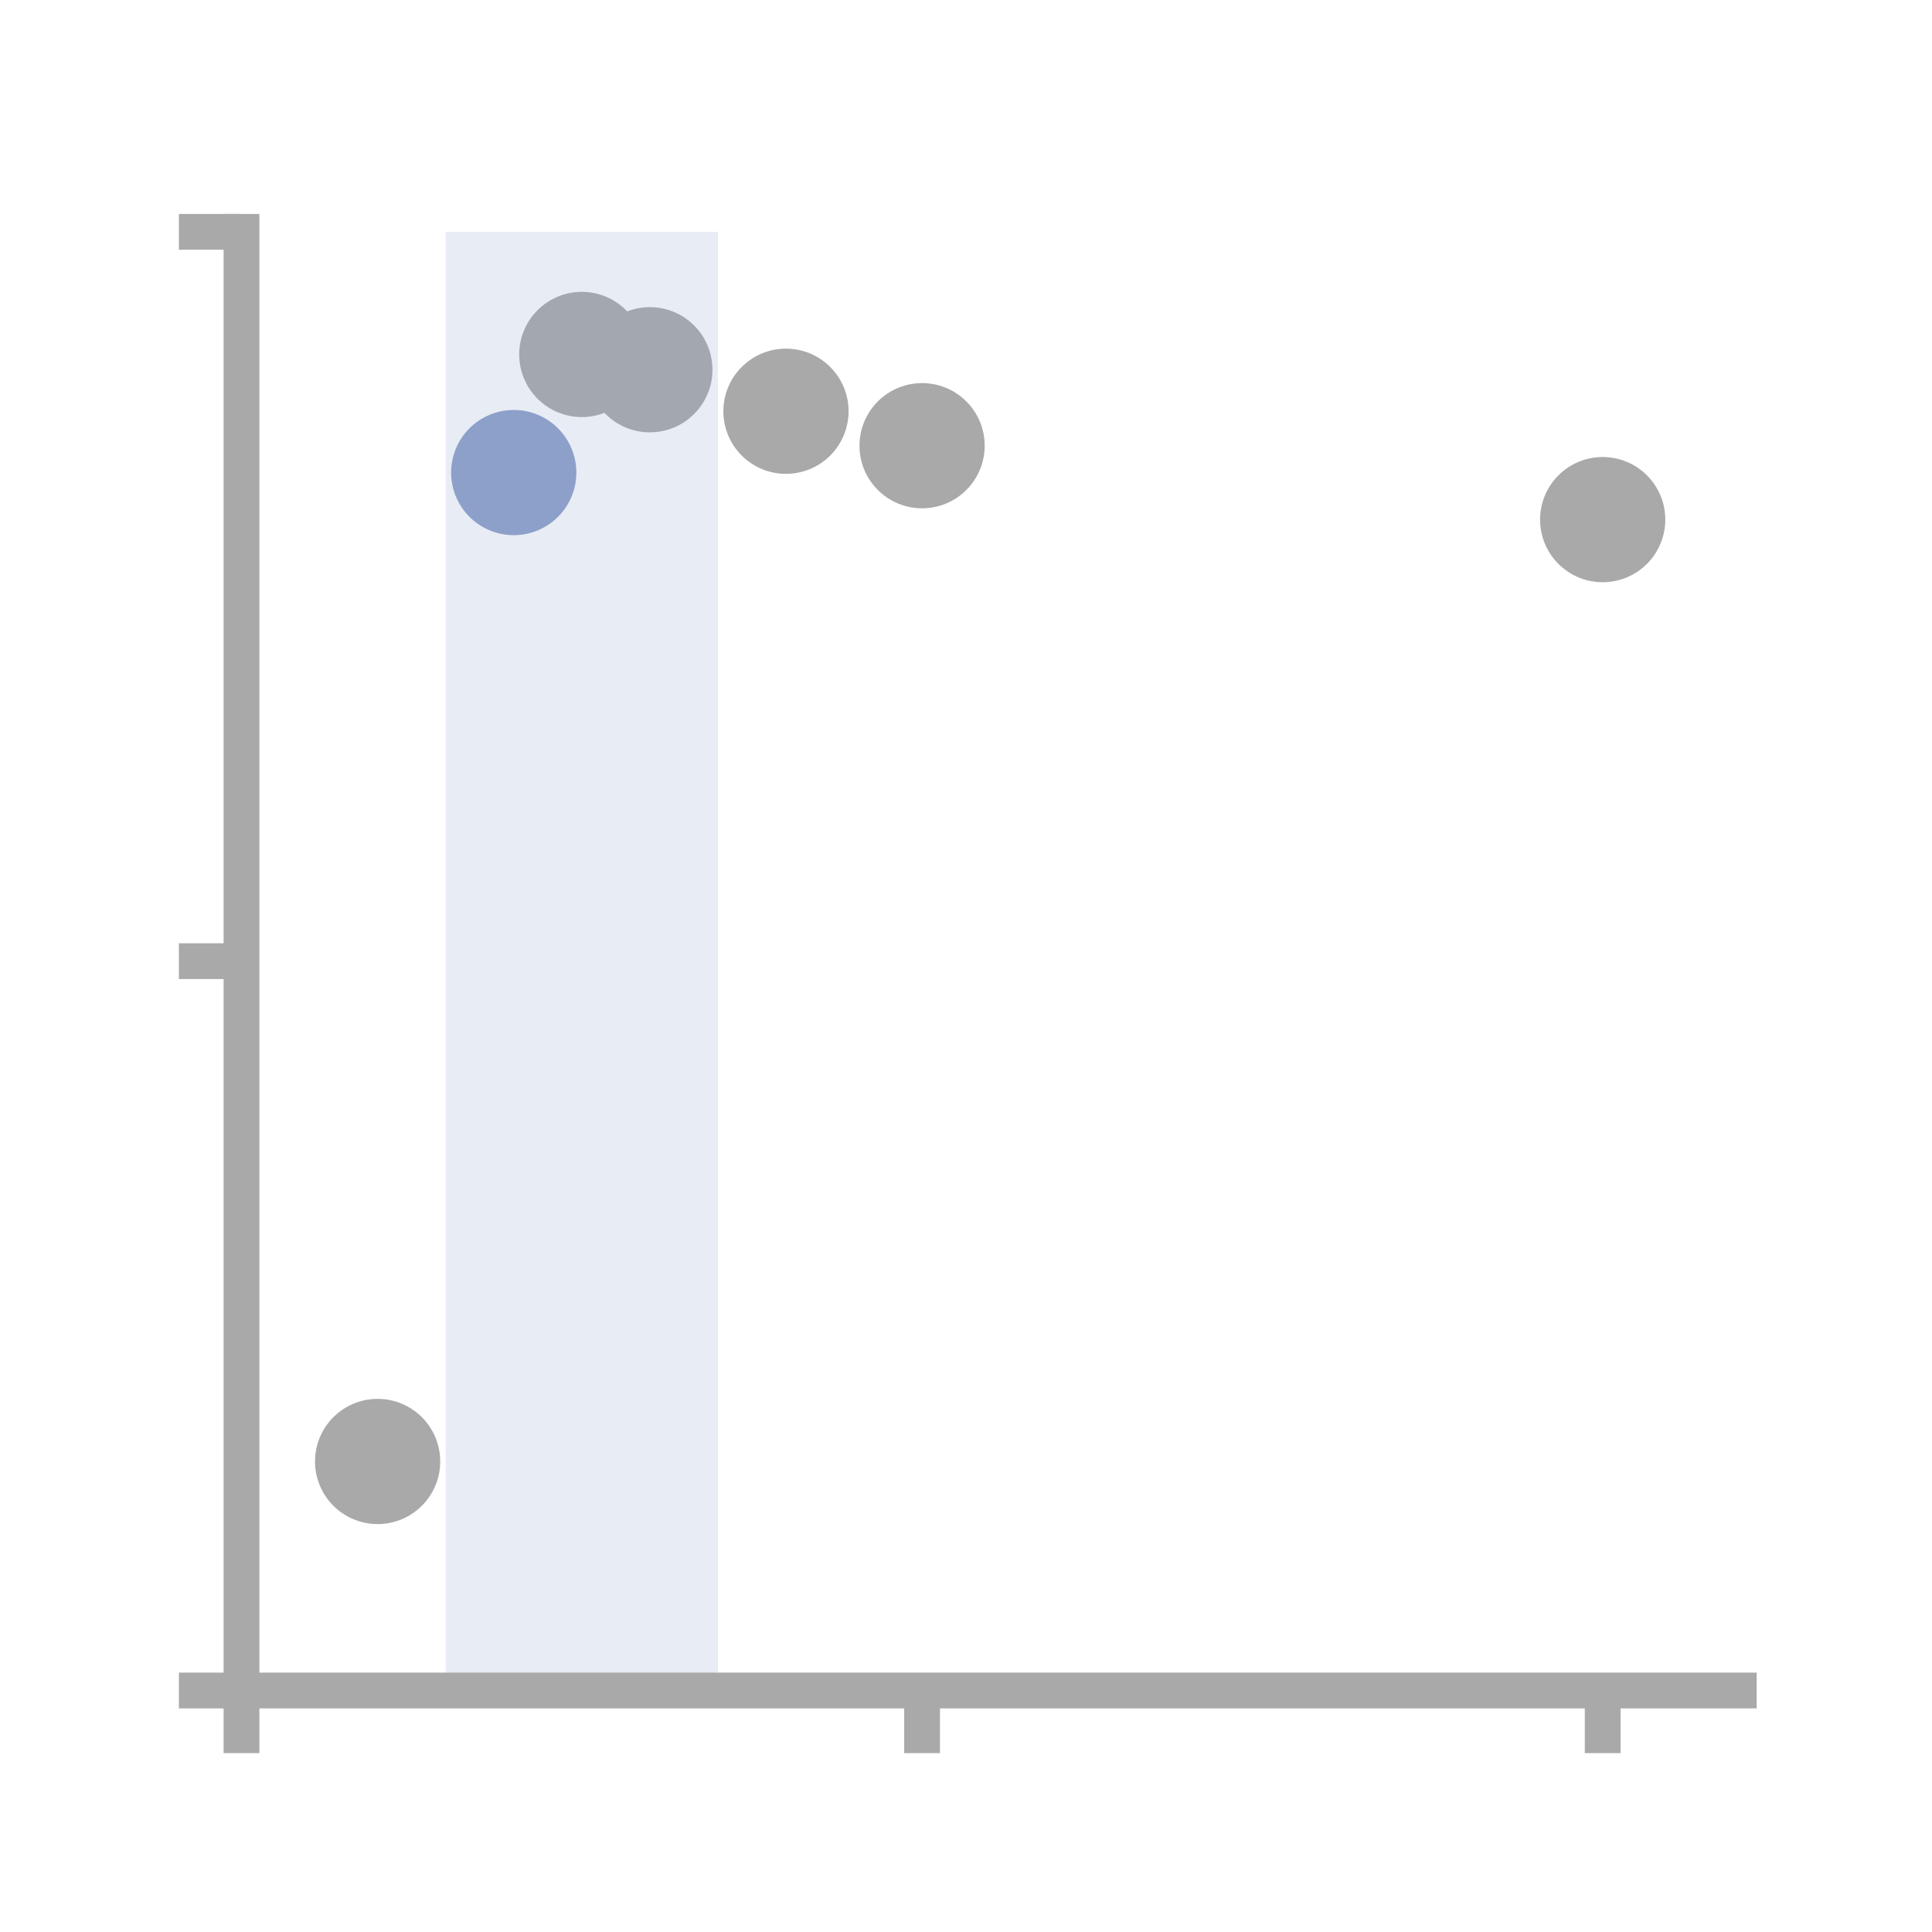 <?xml version="1.0" encoding="utf-8" standalone="no"?>
<!DOCTYPE svg PUBLIC "-//W3C//DTD SVG 1.1//EN"
  "http://www.w3.org/Graphics/SVG/1.1/DTD/svg11.dtd">
<!-- Created with matplotlib (https://matplotlib.org/) -->
<svg height="108pt" version="1.1" viewBox="0 0 108 108" width="108pt" xmlns="http://www.w3.org/2000/svg" xmlns:xlink="http://www.w3.org/1999/xlink">
 <defs>
  <style type="text/css">
*{stroke-linecap:butt;stroke-linejoin:round;}
  </style>
 </defs>
 <g id="figure_1">
  <g id="patch_1">
   <path d="M 0 108 
L 108 108 
L 108 0 
L 0 0 
z
" style="fill:none;"/>
  </g>
  <g id="axes_1">
   <g id="patch_2">
    <path d="M 13.5 94.5 
L 97.2 94.5 
L 97.2 12.96 
L 13.5 12.96 
z
" style="fill:none;"/>
   </g>
   <g id="PathCollection_1">
    <defs>
     <path d="M 0 3 
C 0.796 3 1.559 2.684 2.121 2.121 
C 2.684 1.559 3 0.796 3 0 
C 3 -0.796 2.684 -1.559 2.121 -2.121 
C 1.559 -2.684 0.796 -3 0 -3 
C -0.796 -3 -1.559 -2.684 -2.121 -2.121 
C -2.684 -1.559 -3 -0.796 -3 0 
C -3 0.796 -2.684 1.559 -2.121 2.121 
C -1.559 2.684 -0.796 3 0 3 
z
" id="mf2b627afb5" style="stroke:#a9a9a9;"/>
    </defs>
    <g clip-path="url(#ped412b1da3)">
     <use style="fill:#a9a9a9;stroke:#a9a9a9;" x="36.327" xlink:href="#mf2b627afb5" y="20.669"/>
    </g>
   </g>
   <g id="PathCollection_2">
    <g clip-path="url(#ped412b1da3)">
     <use style="fill:#a9a9a9;stroke:#a9a9a9;" x="51.545" xlink:href="#mf2b627afb5" y="24.915"/>
    </g>
   </g>
   <g id="PathCollection_3">
    <g clip-path="url(#ped412b1da3)">
     <use style="fill:#a9a9a9;stroke:#a9a9a9;" x="89.591" xlink:href="#mf2b627afb5" y="29.047"/>
    </g>
   </g>
   <g id="PathCollection_4">
    <defs>
     <path d="M 0 3 
C 0.796 3 1.559 2.684 2.121 2.121 
C 2.684 1.559 3 0.796 3 0 
C 3 -0.796 2.684 -1.559 2.121 -2.121 
C 1.559 -2.684 0.796 -3 0 -3 
C -0.796 -3 -1.559 -2.684 -2.121 -2.121 
C -2.684 -1.559 -3 -0.796 -3 0 
C -3 0.796 -2.684 1.559 -2.121 2.121 
C -1.559 2.684 -0.796 3 0 3 
z
" id="mbf769e3c50" style="stroke:#8da0cb;"/>
    </defs>
    <g clip-path="url(#ped412b1da3)">
     <use style="fill:#8da0cb;stroke:#8da0cb;" x="28.718" xlink:href="#mbf769e3c50" y="26.417"/>
    </g>
   </g>
   <g id="PathCollection_5">
    <g clip-path="url(#ped412b1da3)">
     <use style="fill:#a9a9a9;stroke:#a9a9a9;" x="43.936" xlink:href="#mf2b627afb5" y="22.989"/>
    </g>
   </g>
   <g id="PathCollection_6">
    <g clip-path="url(#ped412b1da3)">
     <use style="fill:#a9a9a9;stroke:#a9a9a9;" x="32.523" xlink:href="#mf2b627afb5" y="19.815"/>
    </g>
   </g>
   <g id="PathCollection_7">
    <g clip-path="url(#ped412b1da3)">
     <use style="fill:#a9a9a9;stroke:#a9a9a9;" x="21.109" xlink:href="#mf2b627afb5" y="81.697"/>
    </g>
   </g>
   <g id="PolyCollection_1">
    <path clip-path="url(#ped412b1da3)" d="M 40.132 94.5 
L 24.914 94.5 
L 24.914 12.96 
L 40.132 12.96 
L 40.132 12.96 
L 40.132 94.5 
z
" style="fill:#8da0cb;fill-opacity:0.2;"/>
   </g>
   <g id="matplotlib.axis_1">
    <g id="xtick_1">
     <g id="line2d_1">
      <defs>
       <path d="M 0 0 
L 0 3.5 
" id="m19a7ce9176" style="stroke:#a9a9a9;stroke-width:2;"/>
      </defs>
      <g>
       <use style="fill:#a9a9a9;stroke:#a9a9a9;stroke-width:2;" x="13.5" xlink:href="#m19a7ce9176" y="94.5"/>
      </g>
     </g>
    </g>
    <g id="xtick_2">
     <g id="line2d_2">
      <g>
       <use style="fill:#a9a9a9;stroke:#a9a9a9;stroke-width:2;" x="51.545" xlink:href="#m19a7ce9176" y="94.5"/>
      </g>
     </g>
    </g>
    <g id="xtick_3">
     <g id="line2d_3">
      <g>
       <use style="fill:#a9a9a9;stroke:#a9a9a9;stroke-width:2;" x="89.591" xlink:href="#m19a7ce9176" y="94.5"/>
      </g>
     </g>
    </g>
   </g>
   <g id="matplotlib.axis_2">
    <g id="ytick_1">
     <g id="line2d_4">
      <defs>
       <path d="M 0 0 
L -3.5 0 
" id="md4562b90ae" style="stroke:#a9a9a9;stroke-width:2;"/>
      </defs>
      <g>
       <use style="fill:#a9a9a9;stroke:#a9a9a9;stroke-width:2;" x="13.5" xlink:href="#md4562b90ae" y="94.5"/>
      </g>
     </g>
    </g>
    <g id="ytick_2">
     <g id="line2d_5">
      <g>
       <use style="fill:#a9a9a9;stroke:#a9a9a9;stroke-width:2;" x="13.5" xlink:href="#md4562b90ae" y="53.73"/>
      </g>
     </g>
    </g>
    <g id="ytick_3">
     <g id="line2d_6">
      <g>
       <use style="fill:#a9a9a9;stroke:#a9a9a9;stroke-width:2;" x="13.5" xlink:href="#md4562b90ae" y="12.96"/>
      </g>
     </g>
    </g>
   </g>
   <g id="patch_3">
    <path d="M 13.5 94.5 
L 13.5 12.96 
" style="fill:none;stroke:#a9a9a9;stroke-linecap:square;stroke-linejoin:miter;stroke-width:2;"/>
   </g>
   <g id="patch_4">
    <path d="M 97.2 94.5 
L 97.2 12.96 
" style="fill:none;"/>
   </g>
   <g id="patch_5">
    <path d="M 13.5 94.5 
L 97.2 94.5 
" style="fill:none;stroke:#a9a9a9;stroke-linecap:square;stroke-linejoin:miter;stroke-width:2;"/>
   </g>
   <g id="patch_6">
    <path d="M 13.5 12.96 
L 97.2 12.96 
" style="fill:none;"/>
   </g>
  </g>
 </g>
 <defs>
  <clipPath id="ped412b1da3">
   <rect height="81.54" width="83.7" x="13.5" y="12.96"/>
  </clipPath>
 </defs>
</svg>
